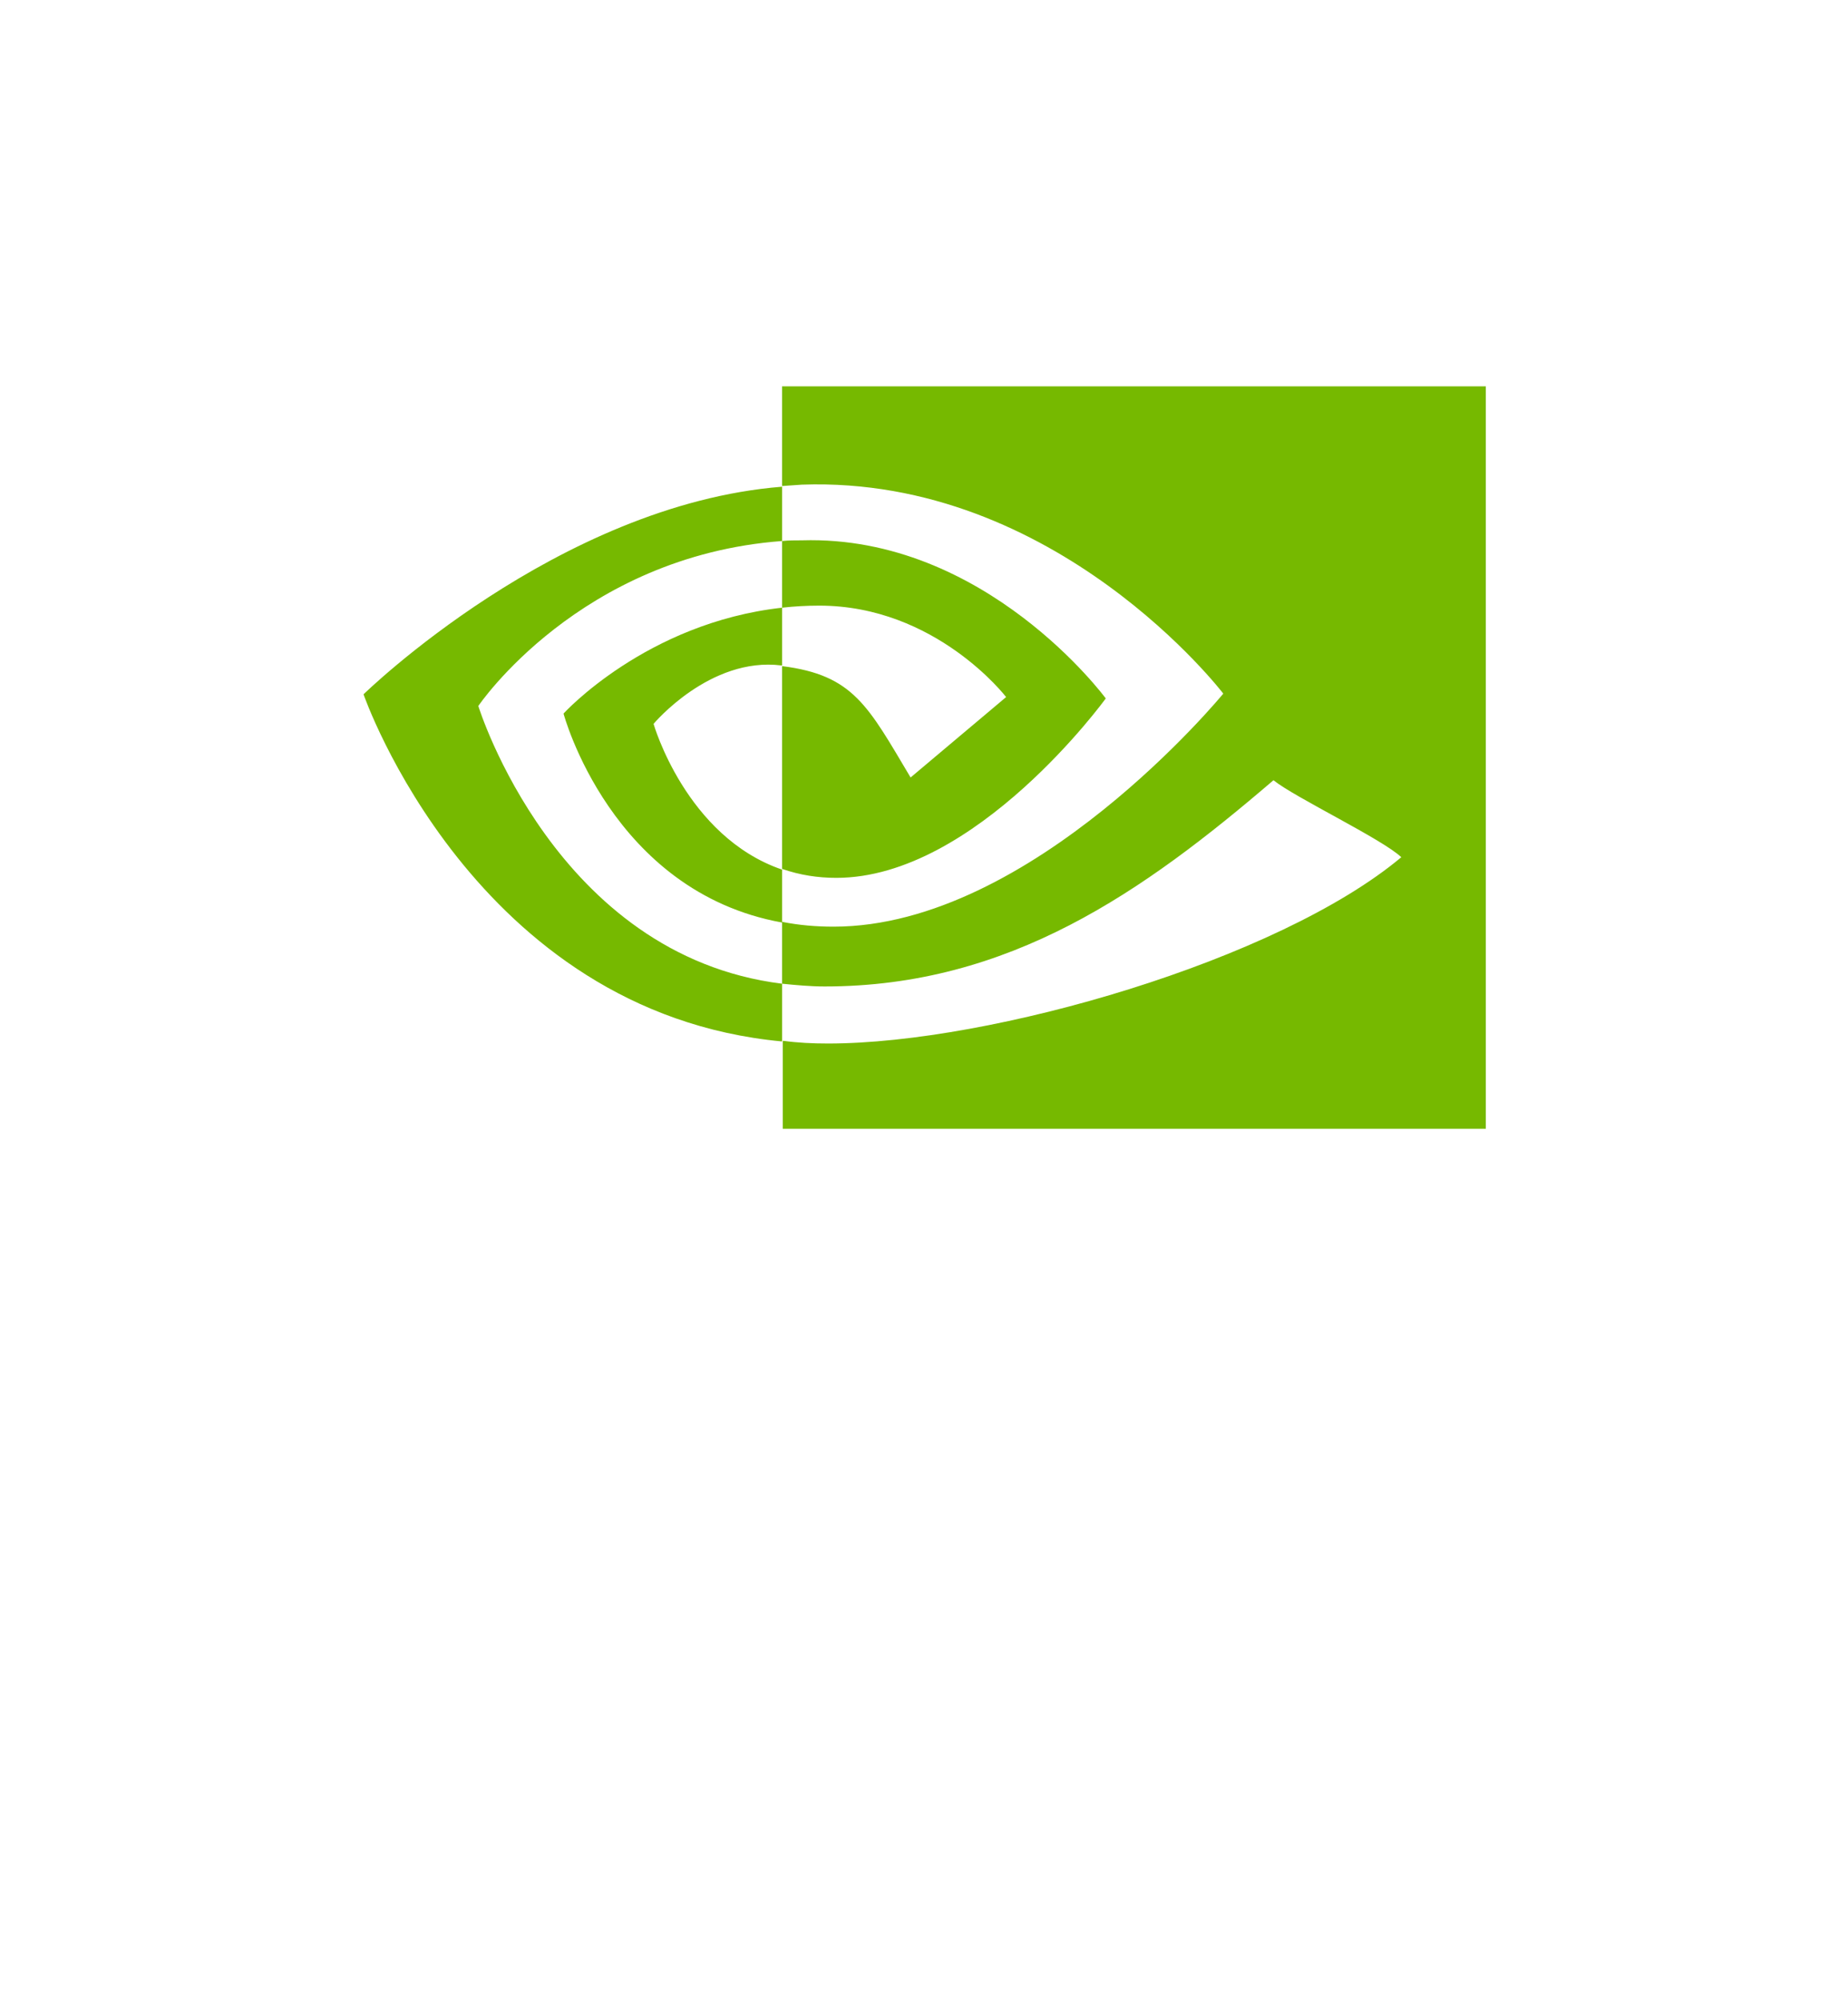 <svg width="244" height="264" viewBox="0 0 244 264" fill="none" xmlns="http://www.w3.org/2000/svg">
<g filter="url(#filter0_dddddiii_2702_632)">
<rect x="22" width="200" height="200" rx="32" fill="white"/>
</g>
<g clip-path="url(#clip0_2702_632)">
<path d="M103.261 80.219V71.417C104.169 71.326 104.985 71.326 105.893 71.326C130.12 70.6 146 92.196 146 92.196C146 92.196 128.85 115.88 110.43 115.88C107.98 115.88 105.62 115.517 103.261 114.7V87.931C112.698 89.111 114.604 93.194 120.23 102.631L132.843 92.015C132.843 92.015 123.587 79.946 108.161 79.946C106.528 79.946 104.894 80.037 103.261 80.219ZM103.261 51V64.157L105.893 63.976C139.557 62.796 161.517 91.561 161.517 91.561C161.517 91.561 136.291 122.322 110.067 122.322C107.798 122.322 105.53 122.141 103.261 121.687V129.854C105.076 130.035 106.981 130.217 108.887 130.217C133.296 130.217 150.991 117.694 168.141 102.994C170.954 105.263 182.569 110.798 185.019 113.157C168.776 126.769 130.846 137.748 109.341 137.748C107.254 137.748 105.348 137.657 103.352 137.385V149H196.18V51H103.261ZM103.261 114.791V121.778C80.667 117.694 74.406 94.193 74.406 94.193C74.406 94.193 85.294 82.215 103.261 80.219V87.841H103.17C93.733 86.661 86.293 95.554 86.293 95.554C86.293 95.554 90.557 110.435 103.261 114.791ZM63.154 93.194C63.154 93.194 76.493 73.413 103.261 71.417V64.248C73.589 66.607 48 91.652 48 91.652C48 91.652 62.519 133.665 103.261 137.476V129.854C73.317 126.133 63.154 93.194 63.154 93.194Z" fill="#76B900"/>
</g>
<defs>
<filter id="filter0_dddddiii_2702_632" x="0.667" y="-53.333" width="242.667" height="317.333" filterUnits="userSpaceOnUse" color-interpolation-filters="sRGB">
<feFlood flood-opacity="0" result="BackgroundImageFix"/>
<feColorMatrix in="SourceAlpha" type="matrix" values="0 0 0 0 0 0 0 0 0 0 0 0 0 0 0 0 0 0 127 0" result="hardAlpha"/>
<feOffset dy="42.667"/>
<feGaussianBlur stdDeviation="10.667"/>
<feComposite in2="hardAlpha" operator="out"/>
<feColorMatrix type="matrix" values="0 0 0 0 0 0 0 0 0 0 0 0 0 0 0 0 0 0 0.09 0"/>
<feBlend mode="normal" in2="BackgroundImageFix" result="effect1_dropShadow_2702_632"/>
<feColorMatrix in="SourceAlpha" type="matrix" values="0 0 0 0 0 0 0 0 0 0 0 0 0 0 0 0 0 0 127 0" result="hardAlpha"/>
<feOffset dy="21.333"/>
<feGaussianBlur stdDeviation="5.333"/>
<feComposite in2="hardAlpha" operator="out"/>
<feColorMatrix type="matrix" values="0 0 0 0 0 0 0 0 0 0 0 0 0 0 0 0 0 0 0.09 0"/>
<feBlend mode="normal" in2="effect1_dropShadow_2702_632" result="effect2_dropShadow_2702_632"/>
<feColorMatrix in="SourceAlpha" type="matrix" values="0 0 0 0 0 0 0 0 0 0 0 0 0 0 0 0 0 0 127 0" result="hardAlpha"/>
<feOffset dy="10.667"/>
<feGaussianBlur stdDeviation="2.667"/>
<feComposite in2="hardAlpha" operator="out"/>
<feColorMatrix type="matrix" values="0 0 0 0 0 0 0 0 0 0 0 0 0 0 0 0 0 0 0.09 0"/>
<feBlend mode="normal" in2="effect2_dropShadow_2702_632" result="effect3_dropShadow_2702_632"/>
<feColorMatrix in="SourceAlpha" type="matrix" values="0 0 0 0 0 0 0 0 0 0 0 0 0 0 0 0 0 0 127 0" result="hardAlpha"/>
<feOffset dy="5.333"/>
<feGaussianBlur stdDeviation="1.333"/>
<feComposite in2="hardAlpha" operator="out"/>
<feColorMatrix type="matrix" values="0 0 0 0 0 0 0 0 0 0 0 0 0 0 0 0 0 0 0.09 0"/>
<feBlend mode="normal" in2="effect3_dropShadow_2702_632" result="effect4_dropShadow_2702_632"/>
<feColorMatrix in="SourceAlpha" type="matrix" values="0 0 0 0 0 0 0 0 0 0 0 0 0 0 0 0 0 0 127 0" result="hardAlpha"/>
<feOffset dy="2.667"/>
<feGaussianBlur stdDeviation="0.667"/>
<feComposite in2="hardAlpha" operator="out"/>
<feColorMatrix type="matrix" values="0 0 0 0 0 0 0 0 0 0 0 0 0 0 0 0 0 0 0.06 0"/>
<feBlend mode="normal" in2="effect4_dropShadow_2702_632" result="effect5_dropShadow_2702_632"/>
<feBlend mode="normal" in="SourceGraphic" in2="effect5_dropShadow_2702_632" result="shape"/>
<feColorMatrix in="SourceAlpha" type="matrix" values="0 0 0 0 0 0 0 0 0 0 0 0 0 0 0 0 0 0 127 0" result="hardAlpha"/>
<feOffset dy="-105.333"/>
<feGaussianBlur stdDeviation="26.667"/>
<feComposite in2="hardAlpha" operator="arithmetic" k2="-1" k3="1"/>
<feColorMatrix type="matrix" values="0 0 0 0 0 0 0 0 0 0 0 0 0 0 0 0 0 0 0.1 0"/>
<feBlend mode="normal" in2="shape" result="effect6_innerShadow_2702_632"/>
<feColorMatrix in="SourceAlpha" type="matrix" values="0 0 0 0 0 0 0 0 0 0 0 0 0 0 0 0 0 0 127 0" result="hardAlpha"/>
<feOffset dy="-48"/>
<feGaussianBlur stdDeviation="20"/>
<feComposite in2="hardAlpha" operator="arithmetic" k2="-1" k3="1"/>
<feColorMatrix type="matrix" values="0 0 0 0 0 0 0 0 0 0 0 0 0 0 0 0 0 0 0.15 0"/>
<feBlend mode="normal" in2="effect6_innerShadow_2702_632" result="effect7_innerShadow_2702_632"/>
<feColorMatrix in="SourceAlpha" type="matrix" values="0 0 0 0 0 0 0 0 0 0 0 0 0 0 0 0 0 0 127 0" result="hardAlpha"/>
<feOffset dy="-30.667"/>
<feGaussianBlur stdDeviation="16.667"/>
<feComposite in2="hardAlpha" operator="arithmetic" k2="-1" k3="1"/>
<feColorMatrix type="matrix" values="0 0 0 0 0 0 0 0 0 0 0 0 0 0 0 0 0 0 0.17 0"/>
<feBlend mode="normal" in2="effect7_innerShadow_2702_632" result="effect8_innerShadow_2702_632"/>
</filter>
<clipPath id="clip0_2702_632">
<rect width="148.18" height="98" fill="white" transform="translate(48 51)"/>
</clipPath>
</defs>
</svg>
